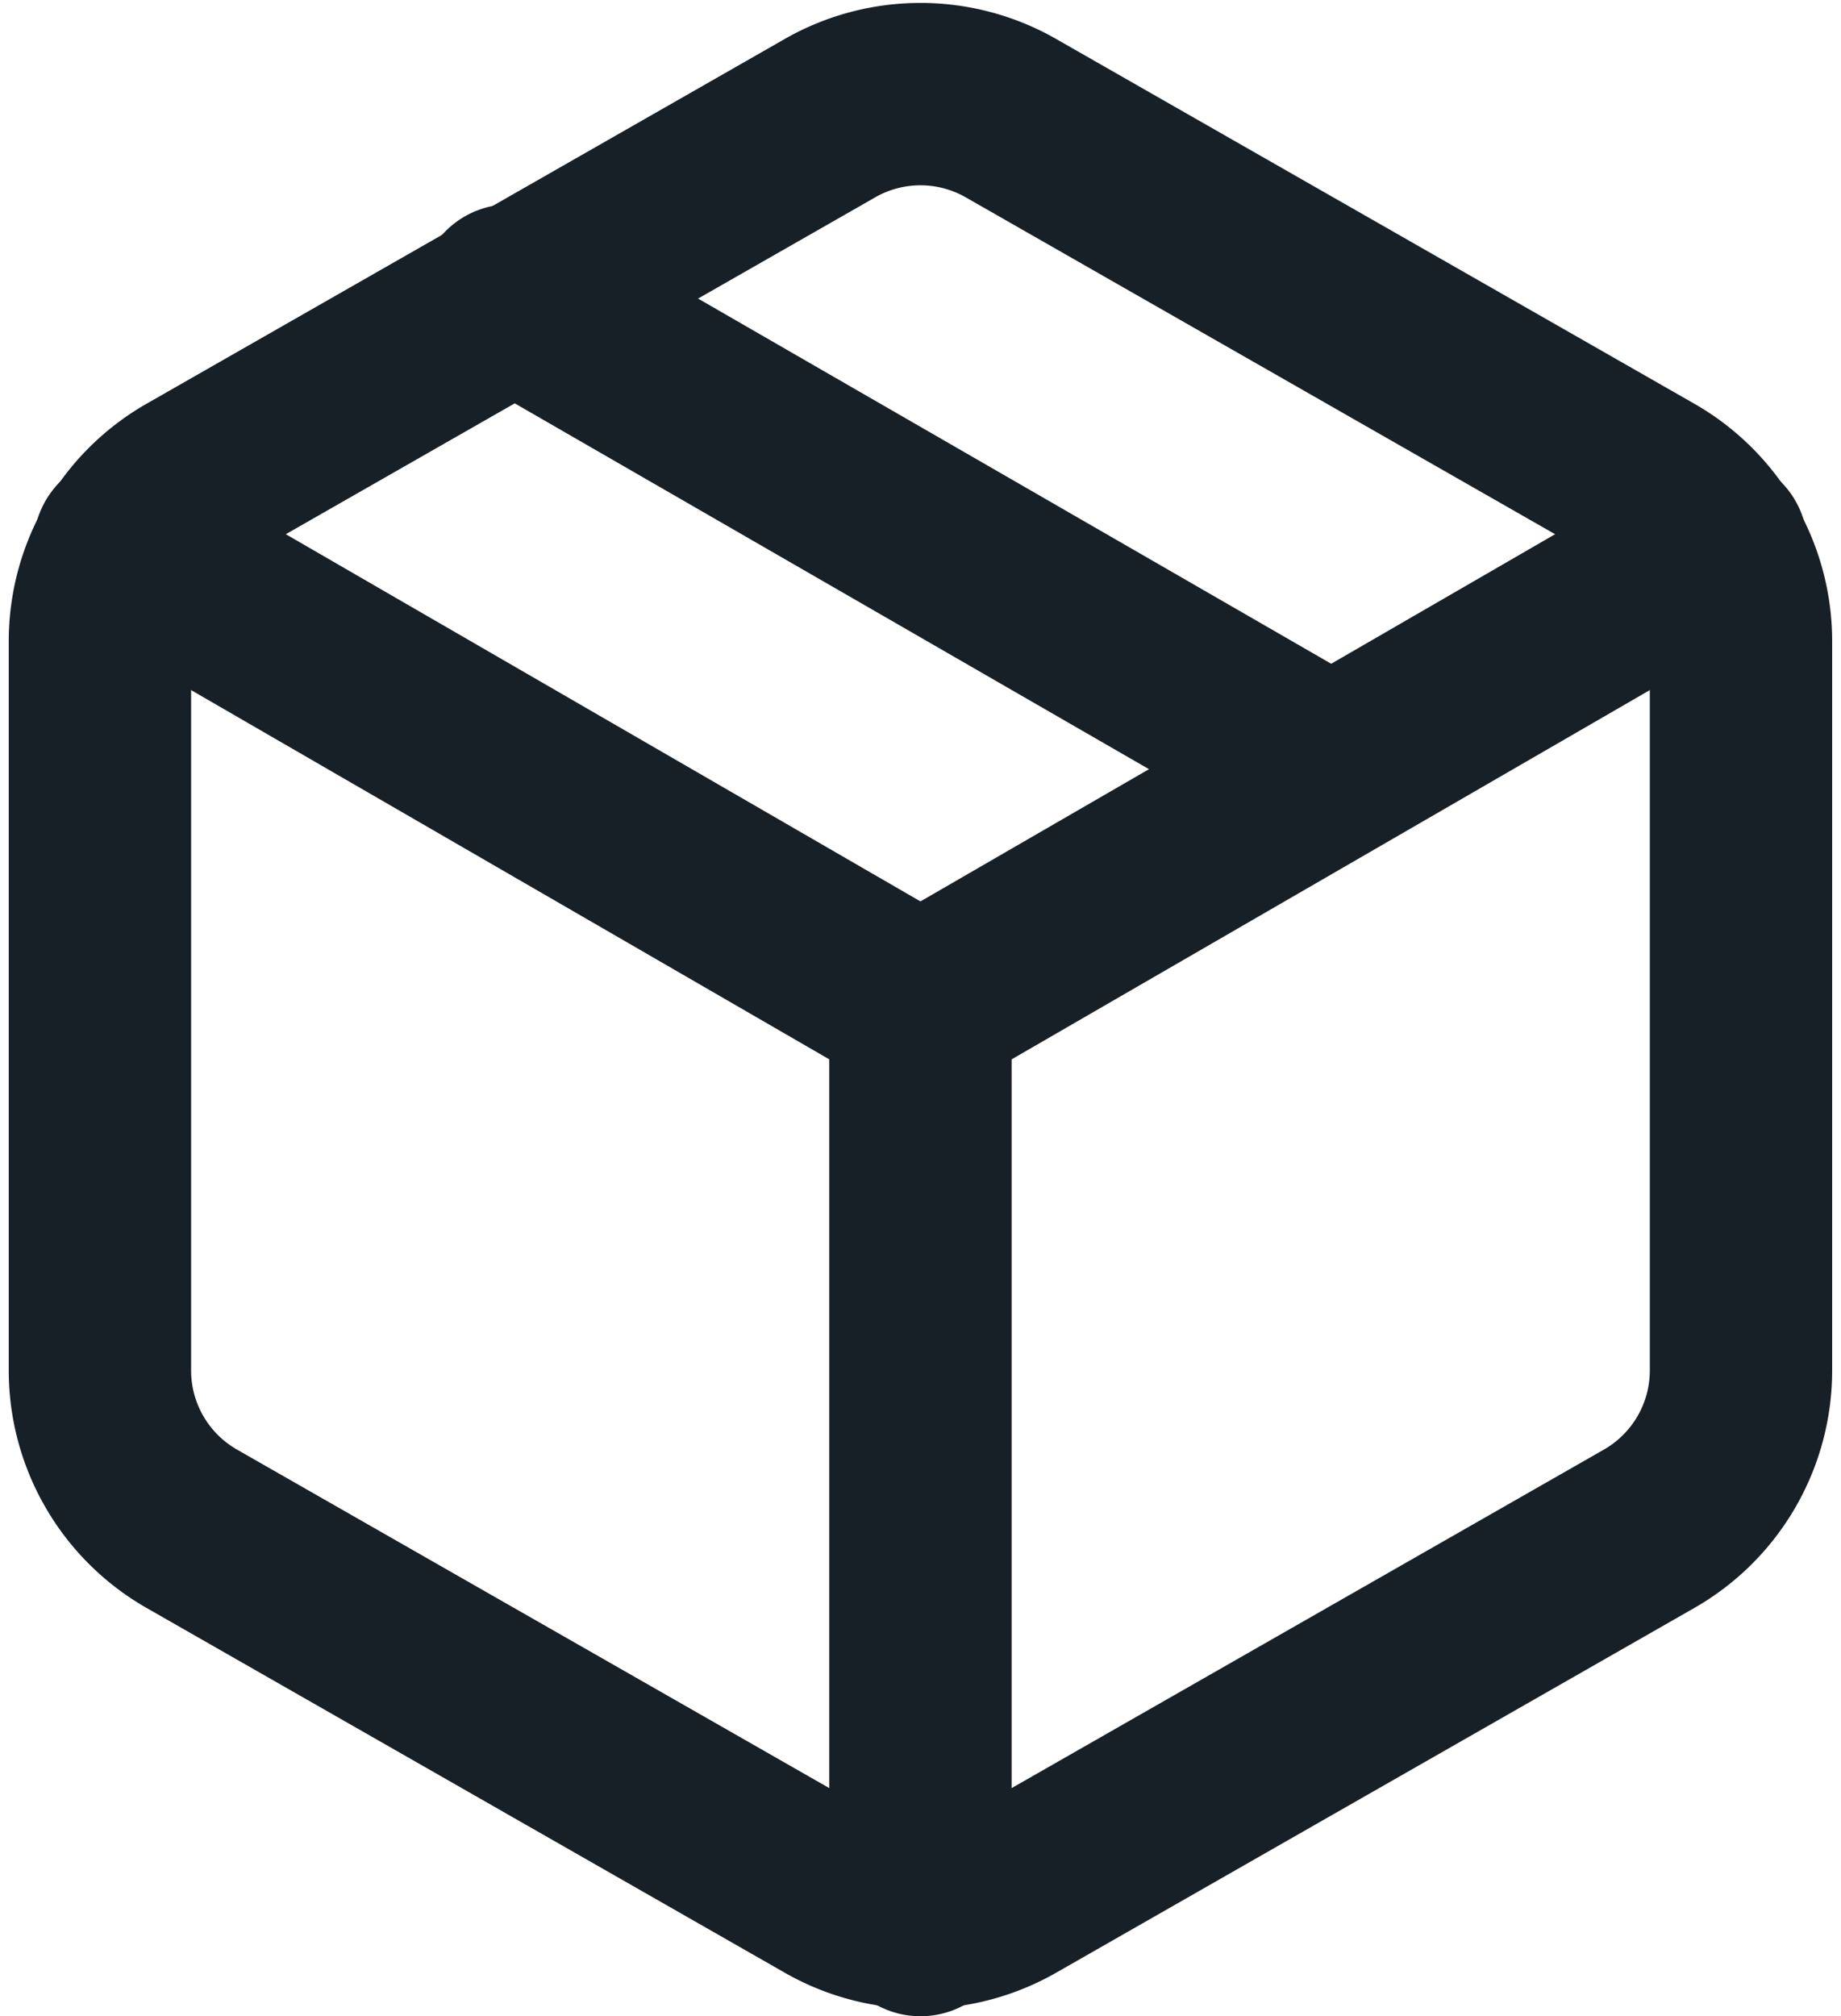 <svg xmlns="http://www.w3.org/2000/svg" width="20.193" height="22.11" viewBox="0 0 20.193 22.11">
  <g id="package" transform="translate(-1.904 -0.97)">
    <line id="Line_526" data-name="Line 526" x1="9" y1="5.19" transform="translate(7.5 4.21)" fill="none" stroke="#172026" stroke-linecap="round" stroke-linejoin="round" stroke-width="2"/>
    <path id="Path_38044" data-name="Path 38044" d="M21,16V8a2,2,0,0,0-1-1.73l-7-4a2,2,0,0,0-2,0l-7,4A2,2,0,0,0,3,8v8a2,2,0,0,0,1,1.73l7,4a2,2,0,0,0,2,0l7-4A2,2,0,0,0,21,16Z" fill="none" stroke="#172026" stroke-linecap="round" stroke-linejoin="round" stroke-width="2"/>
    <path id="Path_38045" data-name="Path 38045" d="M3.27,6.96,12,12.01l8.73-5.05" fill="none" stroke="#172026" stroke-linecap="round" stroke-linejoin="round" stroke-width="2"/>
    <line id="Line_527" data-name="Line 527" y1="10.08" transform="translate(12 12)" fill="none" stroke="#172026" stroke-linecap="round" stroke-linejoin="round" stroke-width="2"/>
  </g>
</svg>
